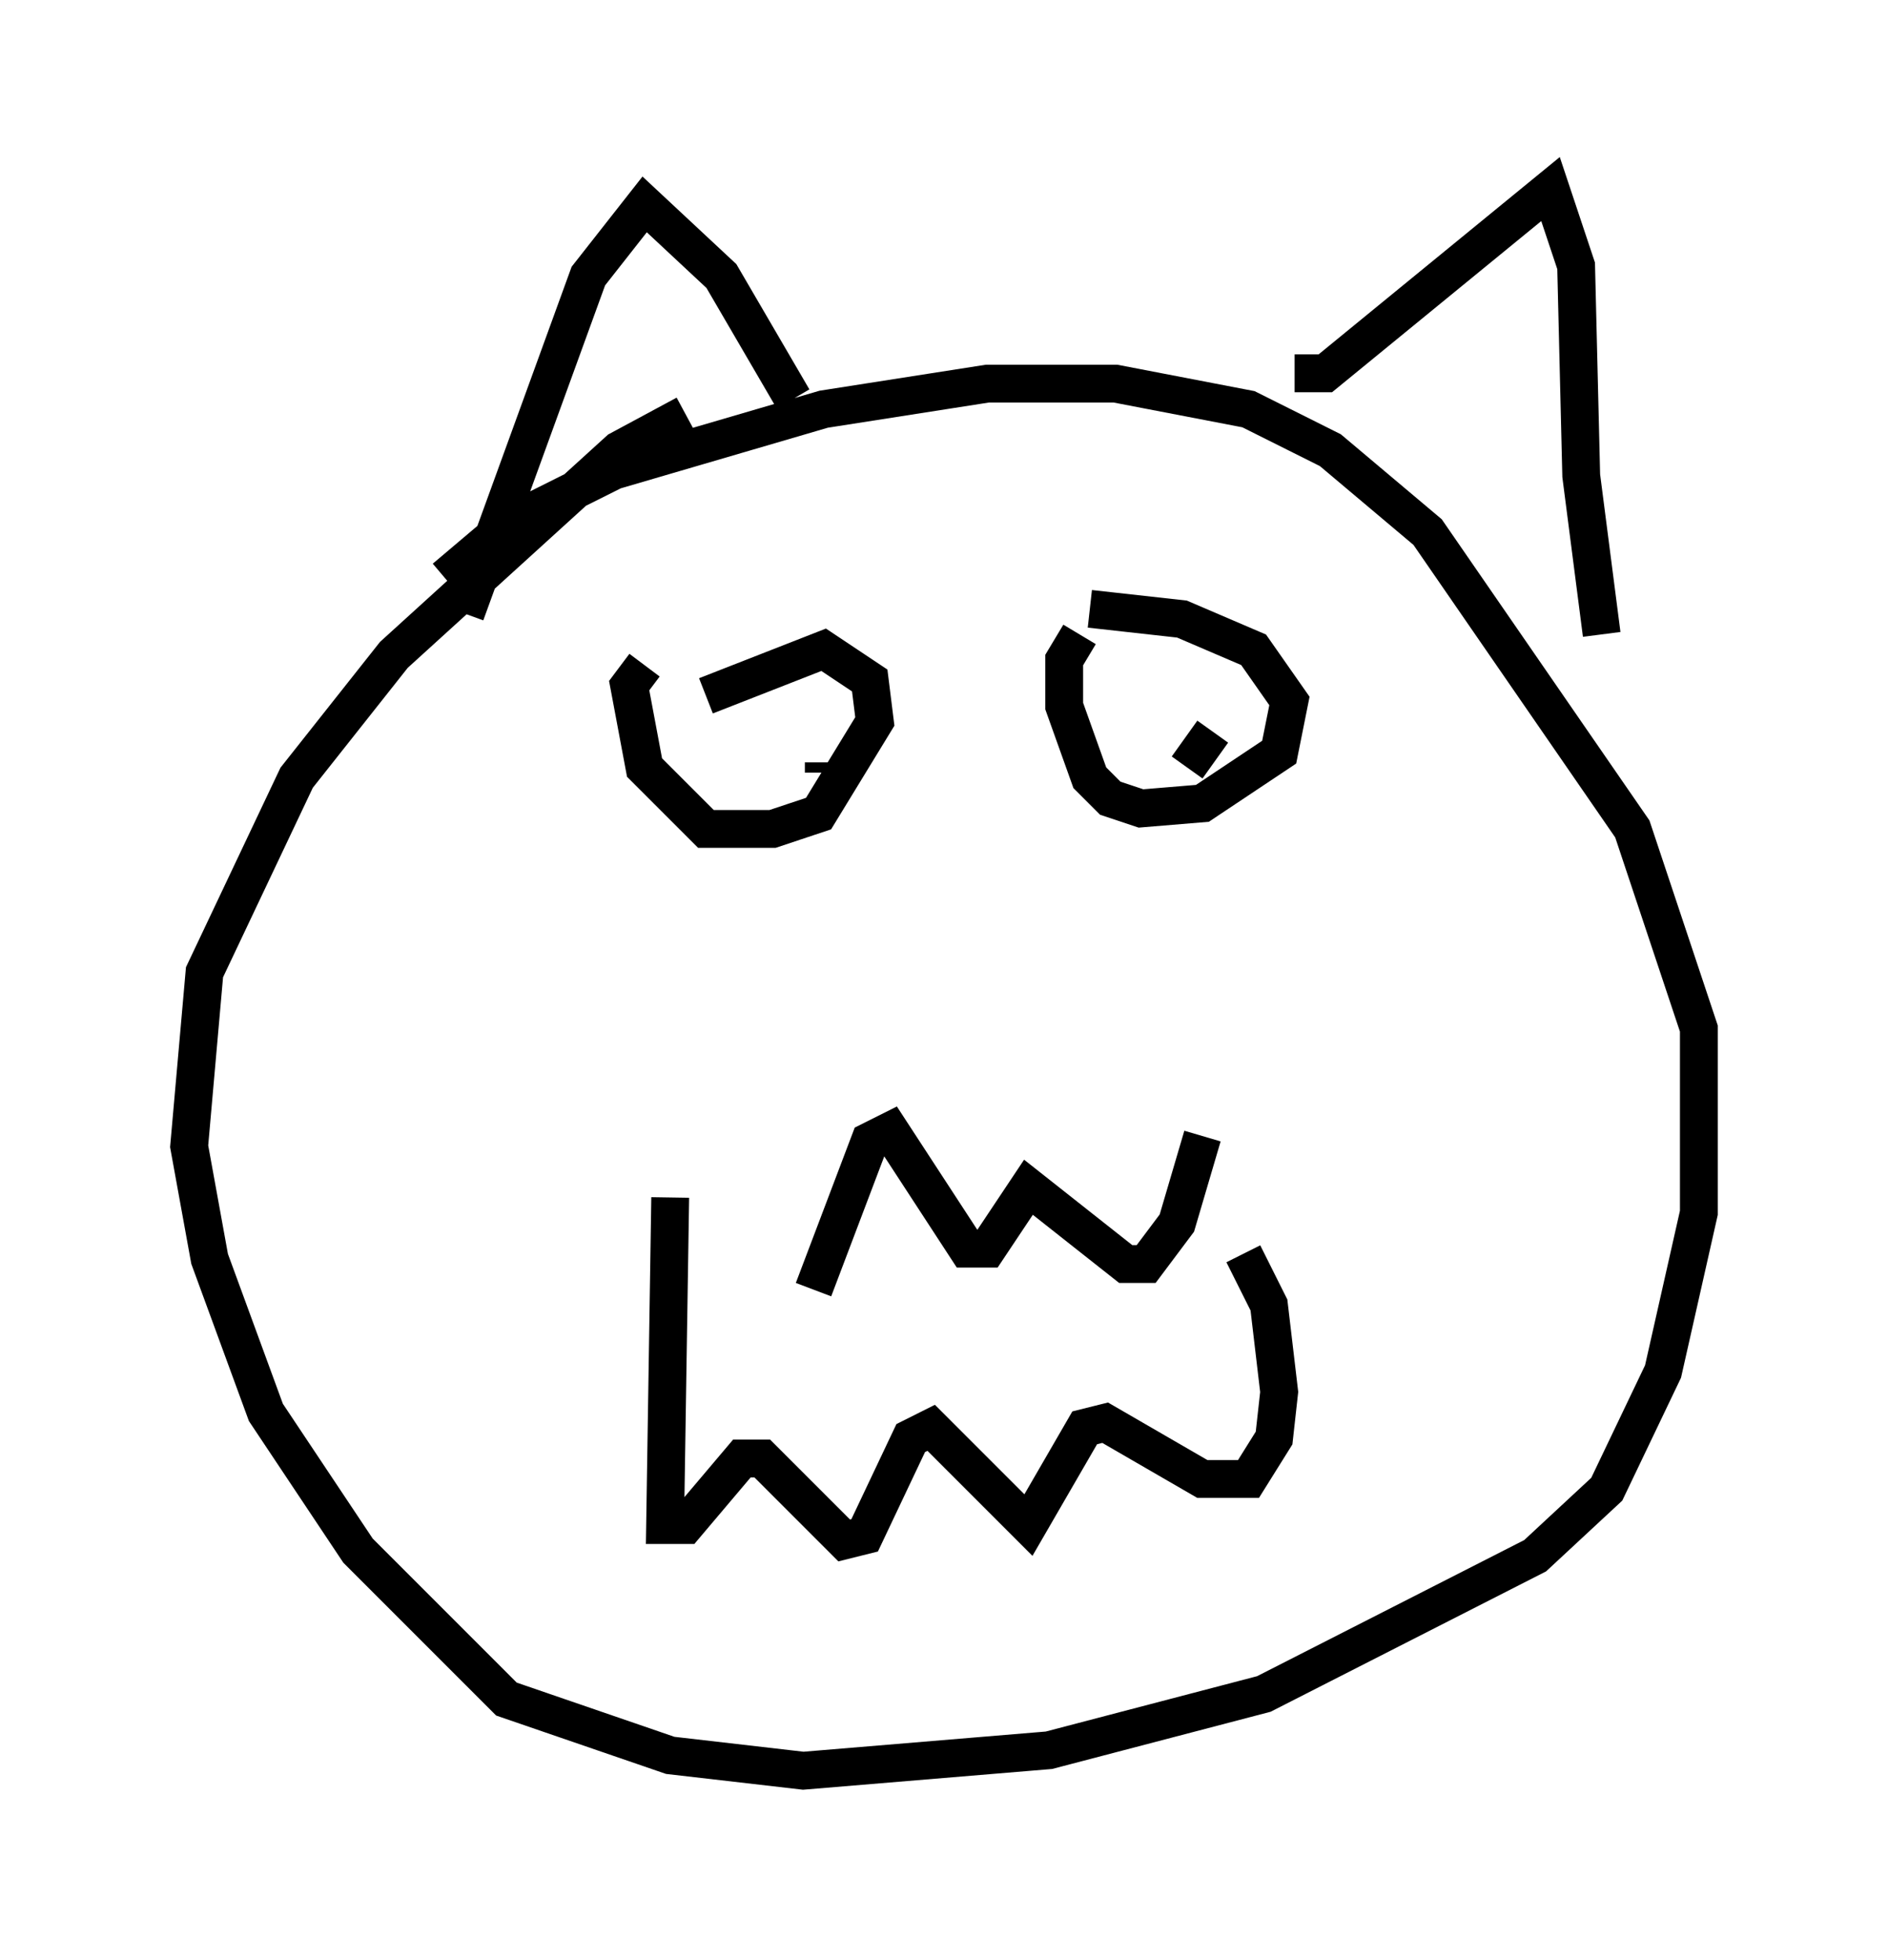 <?xml version="1.0" encoding="utf-8" ?>
<svg baseProfile="full" height="51.813" version="1.1" width="49.918" xmlns="http://www.w3.org/2000/svg" xmlns:ev="http://www.w3.org/2001/xml-events" xmlns:xlink="http://www.w3.org/1999/xlink"><defs /><rect fill="white" height="51.813" width="49.918" x="0" y="0" /><path d="M18.938, 30.71 m2.571, 3.383 l1.488, -3.924 0.541, -0.271 l2.03, 3.112 0.541, 0.0 l1.083, -1.624 2.571, 2.03 l0.541, 0.0 0.812, -1.083 l0.677, -2.3 m-14.073, 1.624 l-0.135, 8.66 0.541, 0.0 l1.488, -1.759 0.541, 0.0 l2.165, 2.165 0.541, -0.135 l1.218, -2.571 0.541, -0.271 l2.571, 2.571 1.488, -2.571 l0.541, -0.135 2.571, 1.488 l1.218, 0.0 0.677, -1.083 l0.135, -1.218 -0.271, -2.3 l-0.677, -1.353 m-15.832, -15.561 l-0.406, 0.541 0.406, 2.165 l1.624, 1.624 1.759, 0.0 l1.218, -0.406 1.488, -2.436 l-0.135, -1.083 -1.218, -0.812 l-3.112, 1.218 m9.878, -1.624 l-0.406, 0.677 0.0, 1.218 l0.677, 1.894 0.541, 0.541 l0.812, 0.271 1.624, -0.135 l2.03, -1.353 0.271, -1.353 l-0.947, -1.353 -1.894, -0.812 l-2.436, -0.271 m-17.05, -0.812 l1.759, -1.488 2.706, -1.353 l5.548, -1.624 4.33, -0.677 l3.383, 0.0 3.518, 0.677 l2.165, 1.083 2.571, 2.165 l5.413, 7.848 1.759, 5.277 l0.0, 4.871 -0.947, 4.195 l-1.488, 3.112 -1.894, 1.759 l-7.172, 3.654 -5.683, 1.488 l-6.495, 0.541 -3.518, -0.406 l-4.33, -1.488 -3.924, -3.924 l-2.436, -3.654 -1.488, -4.059 l-0.541, -2.977 0.406, -4.601 l2.436, -5.142 2.571, -3.248 l5.954, -5.413 1.759, -0.947 m-5.819, 5.277 l3.248, -8.931 1.488, -1.894 l2.03, 1.894 1.894, 3.248 m13.261, -0.677 l0.812, 0.0 5.954, -4.871 l0.677, 2.03 0.135, 5.548 l0.541, 4.195 m-10.284, 2.571 l-0.677, 0.947 m-9.607, -0.135 l0.0, 0.271 " fill="none" stroke="black" stroke-width="1" /></svg>
